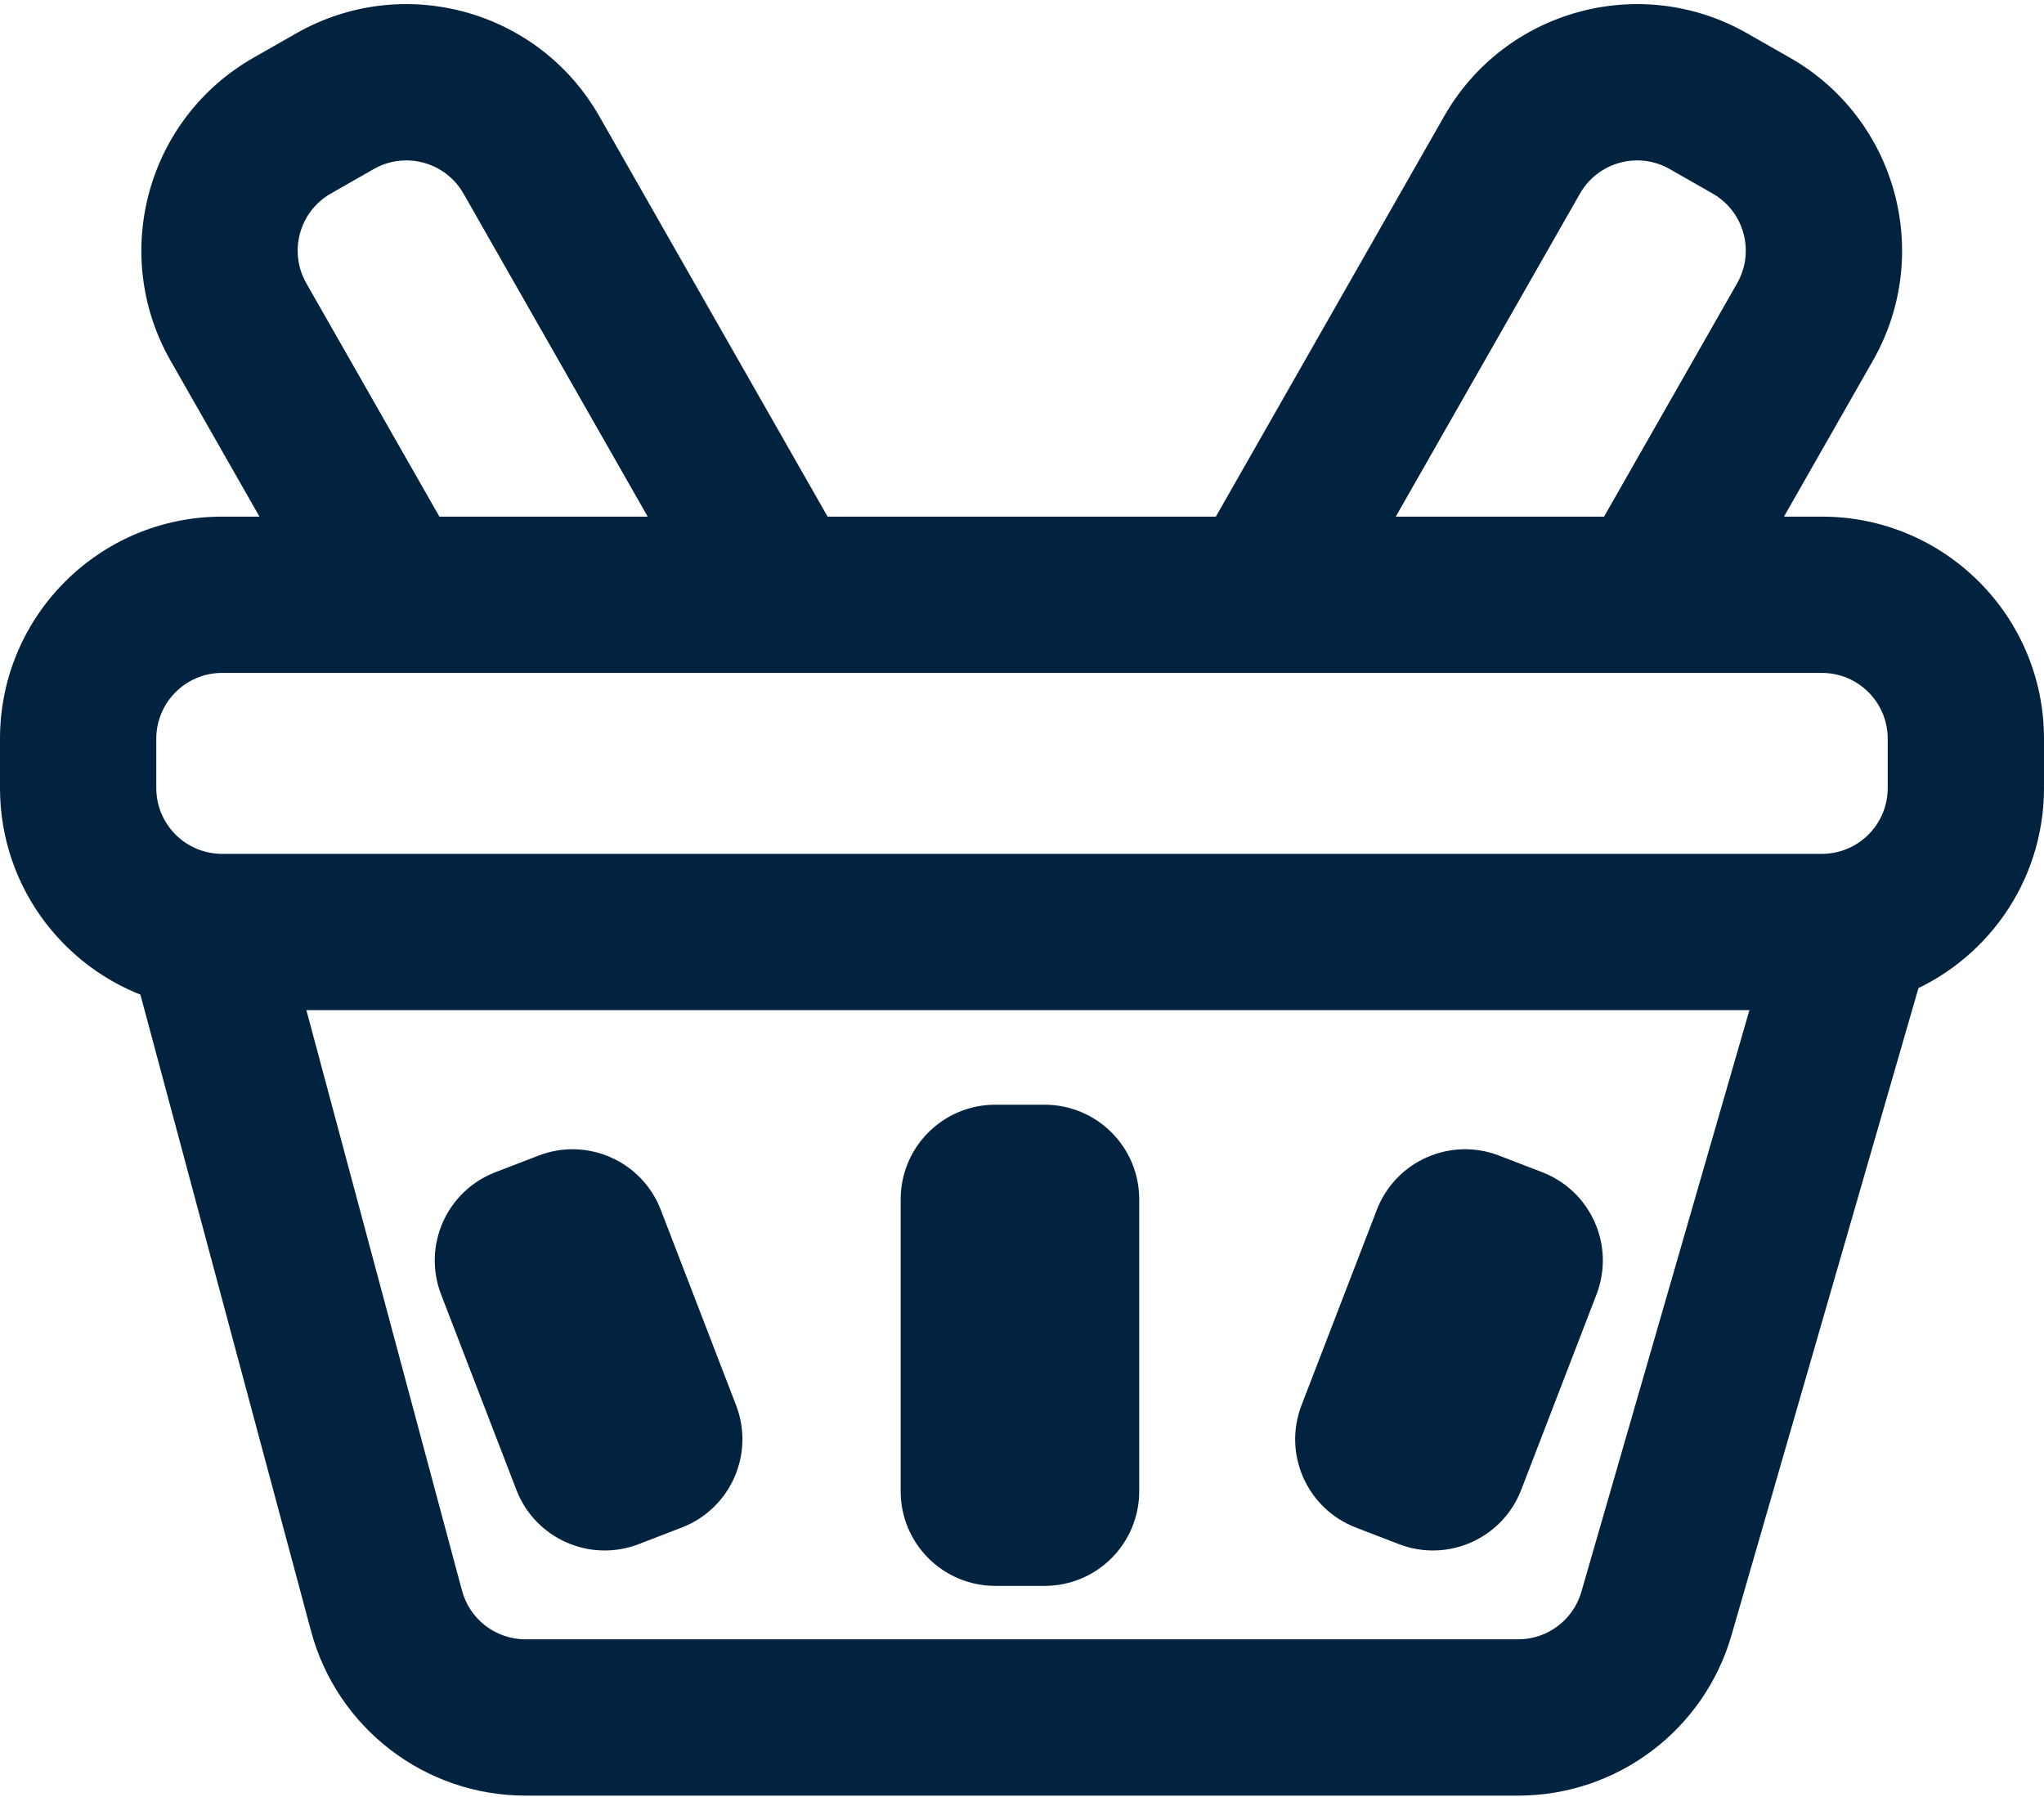 <svg width="497" height="437" viewBox="0 0 497 437" fill="none" xmlns="http://www.w3.org/2000/svg">
<path fill-rule="evenodd" clip-rule="evenodd" d="M300.864 134.626H196.004L137.898 32.718C125.588 11.128 98.106 3.606 76.516 15.916L66.092 21.86C44.502 34.17 36.979 61.651 49.289 83.241L78.588 134.626H54C29.147 134.626 9 154.774 9 179.626V191.626C9 212.175 22.773 229.507 41.592 234.894L84.323 394.279C89.596 413.95 107.423 427.626 127.788 427.626H369.14C389.183 427.626 406.809 414.371 412.372 395.115L459.002 233.698C475.955 227.246 488 210.843 488 191.626V179.626C488 154.774 467.853 134.626 443 134.626H418.279L447.578 83.241C459.889 61.651 452.366 34.17 430.776 21.86L420.352 15.916C398.762 3.606 371.28 11.128 358.97 32.718L300.864 134.626ZM437.339 236.626H62.763L103.641 389.1C106.57 400.028 116.474 407.626 127.788 407.626H369.14C380.275 407.626 390.067 400.262 393.158 389.565L437.339 236.626ZM172.981 134.626H101.611L66.664 73.335C59.825 61.34 64.004 46.073 75.998 39.234L86.423 33.29C98.417 26.451 113.685 30.63 120.524 42.625L172.981 134.626ZM430.204 73.335L395.257 134.626H323.887L376.344 42.625C383.183 30.63 398.451 26.451 410.445 33.29L420.87 39.234C432.864 46.073 437.043 61.34 430.204 73.335ZM54 154.626H443C456.807 154.626 468 165.819 468 179.626V191.626C468 205.434 456.807 216.626 443 216.626H54C40.193 216.626 29 205.434 29 191.626V179.626C29 165.819 40.193 154.626 54 154.626ZM242 277.626C234.268 277.626 228 283.894 228 291.626V362.626C228 370.358 234.268 376.626 242 376.626H254C261.732 376.626 268 370.358 268 362.626V291.626C268 283.894 261.732 277.626 254 277.626H242ZM361.268 289.396C354.054 286.616 345.951 290.211 343.171 297.426L324.863 344.937C322.083 352.151 325.678 360.254 332.892 363.034L343.384 367.077C350.599 369.857 358.701 366.262 361.481 359.047L379.789 311.537C382.57 304.322 378.975 296.219 371.76 293.439L361.268 289.396ZM152.271 297.426C149.491 290.211 141.388 286.616 134.173 289.396L123.682 293.439C116.467 296.219 112.872 304.322 115.652 311.537L133.96 359.047C136.74 366.262 144.843 369.857 152.058 367.077L162.549 363.034C169.764 360.254 173.359 352.151 170.579 344.937L152.271 297.426Z" fill="#012340"/>
<path d="M196.004 134.626L188.186 139.084L190.776 143.626H196.004V134.626ZM300.864 134.626V143.626H306.092L308.682 139.084L300.864 134.626ZM137.898 32.718L145.716 28.26L145.716 28.26L137.898 32.718ZM76.516 15.916L80.974 23.734L80.974 23.734L76.516 15.916ZM66.092 21.86L61.634 14.041L61.634 14.041L66.092 21.86ZM49.289 83.241L41.471 87.699L41.471 87.699L49.289 83.241ZM78.588 134.626V143.626H94.08L86.407 130.169L78.588 134.626ZM41.592 234.894L50.285 232.563L48.966 227.643L44.069 226.242L41.592 234.894ZM84.323 394.279L75.63 396.61L75.63 396.61L84.323 394.279ZM412.372 395.115L403.726 392.618L403.726 392.618L412.372 395.115ZM459.002 233.698L455.801 225.287L451.603 226.884L450.356 231.2L459.002 233.698ZM418.279 134.626L410.461 130.169L402.788 143.626H418.279V134.626ZM447.578 83.241L455.397 87.699L455.397 87.699L447.578 83.241ZM430.776 21.86L426.318 29.678L426.318 29.678L430.776 21.86ZM420.352 15.916L415.894 23.734L415.894 23.734L420.352 15.916ZM358.97 32.718L351.152 28.26L351.152 28.26L358.97 32.718ZM437.339 236.626L445.985 239.124L449.306 227.626H437.339V236.626ZM62.763 236.626V227.626H51.032L54.07 238.957L62.763 236.626ZM103.641 389.1L94.948 391.431L94.948 391.431L103.641 389.1ZM393.158 389.565L401.804 392.063L401.804 392.063L393.158 389.565ZM101.611 134.626L93.793 139.084L96.383 143.626H101.611V134.626ZM172.981 134.626V143.626H188.473L180.8 130.169L172.981 134.626ZM66.664 73.335L74.482 68.877L66.664 73.335ZM75.998 39.234L80.456 47.052L80.456 47.052L75.998 39.234ZM86.423 33.29L90.881 41.108L86.423 33.29ZM120.524 42.625L112.705 47.083L112.705 47.083L120.524 42.625ZM395.257 134.626V143.626H400.485L403.075 139.084L395.257 134.626ZM430.204 73.335L438.023 77.793L438.023 77.793L430.204 73.335ZM323.887 134.626L316.068 130.169L308.395 143.626H323.887V134.626ZM376.344 42.625L368.526 38.167L368.526 38.167L376.344 42.625ZM410.445 33.29L405.987 41.108L410.445 33.29ZM420.87 39.234L416.412 47.052L416.412 47.052L420.87 39.234ZM343.171 297.426L334.773 294.19L334.773 294.19L343.171 297.426ZM361.268 289.396L364.505 280.998L364.505 280.998L361.268 289.396ZM324.863 344.937L333.261 348.173L333.261 348.173L324.863 344.937ZM332.892 363.034L329.656 371.432L329.656 371.432L332.892 363.034ZM343.384 367.077L340.148 375.475L340.148 375.475L343.384 367.077ZM361.481 359.047L353.083 355.811L353.083 355.811L361.481 359.047ZM379.789 311.537L371.391 308.301L371.391 308.301L379.789 311.537ZM371.76 293.439L368.524 301.837L368.524 301.837L371.76 293.439ZM134.173 289.396L130.937 280.998L130.937 280.998L134.173 289.396ZM152.271 297.426L143.873 300.662L143.873 300.662L152.271 297.426ZM123.682 293.439L126.918 301.837L126.918 301.837L123.682 293.439ZM115.652 311.537L124.05 308.301L124.05 308.301L115.652 311.537ZM133.96 359.047L125.562 362.284L125.562 362.284L133.96 359.047ZM152.058 367.077L148.822 358.679L148.822 358.679L152.058 367.077ZM162.549 363.034L165.785 371.432L165.785 371.432L162.549 363.034ZM170.579 344.937L178.977 341.7L178.977 341.7L170.579 344.937ZM196.004 143.626H300.864V125.626H196.004V143.626ZM130.079 37.176L188.186 139.084L203.823 130.169L145.716 28.26L130.079 37.176ZM80.974 23.734C98.246 13.886 120.231 19.904 130.079 37.176L145.716 28.26C130.944 2.352 97.966 -6.675 72.058 8.097L80.974 23.734ZM70.55 29.678L80.974 23.734L72.058 8.097L61.634 14.041L70.55 29.678ZM57.108 78.783C47.26 61.511 53.278 39.526 70.55 29.678L61.634 14.041C35.726 28.814 26.699 61.791 41.471 87.699L57.108 78.783ZM86.407 130.169L57.108 78.783L41.471 87.699L70.77 139.084L86.407 130.169ZM54 143.626H78.588V125.626H54V143.626ZM18 179.626C18 159.744 34.118 143.626 54 143.626V125.626C24.177 125.626 0 149.803 0 179.626H18ZM18 191.626V179.626H0V191.626H18ZM44.069 226.242C29.009 221.931 18 208.053 18 191.626H0C0 216.298 16.538 237.084 39.115 243.547L44.069 226.242ZM32.899 237.225L75.63 396.61L93.016 391.949L50.285 232.563L32.899 237.225ZM75.63 396.61C81.958 420.214 103.35 436.626 127.788 436.626V418.626C111.496 418.626 97.235 407.685 93.016 391.949L75.63 396.61ZM127.788 436.626H369.14V418.626H127.788V436.626ZM369.14 436.626C393.191 436.626 414.343 420.72 421.018 397.613L403.726 392.618C399.276 408.022 385.174 418.626 369.14 418.626V436.626ZM421.018 397.613L467.649 236.196L450.356 231.2L403.726 392.618L421.018 397.613ZM479 191.626C479 206.986 469.378 220.12 455.801 225.287L462.203 242.11C482.532 234.373 497 214.701 497 191.626H479ZM479 179.626V191.626H497V179.626H479ZM443 143.626C462.882 143.626 479 159.744 479 179.626H497C497 149.803 472.823 125.626 443 125.626V143.626ZM418.279 143.626H443V125.626H418.279V143.626ZM439.76 78.783L410.461 130.169L426.098 139.084L455.397 87.699L439.76 78.783ZM426.318 29.678C443.59 39.526 449.608 61.511 439.76 78.783L455.397 87.699C470.169 61.791 461.142 28.814 435.234 14.041L426.318 29.678ZM415.894 23.734L426.318 29.678L435.234 14.041L424.81 8.097L415.894 23.734ZM366.789 37.176C376.637 19.904 398.622 13.886 415.894 23.734L424.81 8.097C398.902 -6.675 365.924 2.352 351.152 28.26L366.789 37.176ZM308.682 139.084L366.789 37.176L351.152 28.26L293.045 130.169L308.682 139.084ZM437.339 227.626H62.763V245.626H437.339V227.626ZM112.334 386.77L71.456 234.296L54.07 238.957L94.948 391.431L112.334 386.77ZM127.788 398.626C120.547 398.626 114.209 393.764 112.334 386.77L94.948 391.431C98.932 406.293 112.401 416.626 127.788 416.626V398.626ZM369.14 398.626H127.788V416.626H369.14V398.626ZM384.511 387.067C382.533 393.913 376.266 398.626 369.14 398.626V416.626C384.283 416.626 397.601 406.611 401.804 392.063L384.511 387.067ZM428.692 234.129L384.511 387.067L401.804 392.063L445.985 239.124L428.692 234.129ZM101.611 143.626H172.981V125.626H101.611V143.626ZM58.845 77.793L93.793 139.084L109.43 130.169L74.482 68.877L58.845 77.793ZM71.54 31.416C55.228 40.717 49.544 61.48 58.845 77.793L74.482 68.877C70.105 61.2 72.78 51.429 80.456 47.052L71.54 31.416ZM81.965 25.472L71.54 31.416L80.456 47.052L90.881 41.108L81.965 25.472ZM128.342 38.167C119.041 21.854 98.277 16.171 81.965 25.472L90.881 41.108C98.557 36.731 108.328 39.406 112.705 47.083L128.342 38.167ZM180.8 130.169L128.342 38.167L112.705 47.083L165.163 139.084L180.8 130.169ZM403.075 139.084L438.023 77.793L422.386 68.877L387.438 130.169L403.075 139.084ZM323.887 143.626H395.257V125.626H323.887V143.626ZM368.526 38.167L316.068 130.169L331.705 139.084L384.163 47.083L368.526 38.167ZM414.903 25.472C398.591 16.171 377.827 21.855 368.526 38.167L384.163 47.083C388.54 39.406 398.311 36.731 405.987 41.108L414.903 25.472ZM425.328 31.416L414.903 25.472L405.987 41.108L416.412 47.052L425.328 31.416ZM438.023 77.793C447.324 61.48 441.64 40.717 425.328 31.416L416.412 47.052C424.088 51.429 426.763 61.2 422.386 68.877L438.023 77.793ZM443 145.626H54V163.626H443V145.626ZM477 179.626C477 160.849 461.778 145.626 443 145.626V163.626C451.837 163.626 459 170.79 459 179.626H477ZM477 191.626V179.626H459V191.626H477ZM443 225.626C461.778 225.626 477 210.404 477 191.626H459C459 200.463 451.837 207.626 443 207.626V225.626ZM54 225.626H443V207.626H54V225.626ZM20 191.626C20 210.404 35.222 225.626 54 225.626V207.626C45.163 207.626 38 200.463 38 191.626H20ZM20 179.626V191.626H38V179.626H20ZM54 145.626C35.222 145.626 20 160.849 20 179.626H38C38 170.79 45.163 163.626 54 163.626V145.626ZM237 291.626C237 288.865 239.239 286.626 242 286.626V268.626C229.297 268.626 219 278.924 219 291.626H237ZM237 362.626V291.626H219V362.626H237ZM242 367.626C239.239 367.626 237 365.388 237 362.626H219C219 375.329 229.297 385.626 242 385.626V367.626ZM254 367.626H242V385.626H254V367.626ZM259 362.626C259 365.388 256.761 367.626 254 367.626V385.626C266.703 385.626 277 375.329 277 362.626H259ZM259 291.626V362.626H277V291.626H259ZM254 286.626C256.761 286.626 259 288.865 259 291.626H277C277 278.924 266.703 268.626 254 268.626V286.626ZM242 286.626H254V268.626H242V286.626ZM351.569 300.662C352.562 298.085 355.456 296.801 358.032 297.794L364.505 280.998C352.652 276.431 339.34 282.337 334.773 294.19L351.569 300.662ZM333.261 348.173L351.569 300.662L334.773 294.19L316.465 341.7L333.261 348.173ZM336.129 354.636C333.552 353.643 332.268 350.749 333.261 348.173L316.465 341.7C311.897 353.553 317.803 366.865 329.656 371.432L336.129 354.636ZM346.62 358.679L336.129 354.636L329.656 371.432L340.148 375.475L346.62 358.679ZM353.083 355.811C352.09 358.388 349.197 359.672 346.62 358.679L340.148 375.475C352.001 380.043 365.312 374.136 369.879 362.284L353.083 355.811ZM371.391 308.301L353.083 355.811L369.879 362.284L388.187 314.773L371.391 308.301ZM368.524 301.837C371.1 302.83 372.384 305.724 371.391 308.301L388.187 314.773C392.755 302.92 386.849 289.608 374.996 285.041L368.524 301.837ZM358.032 297.794L368.524 301.837L374.996 285.041L364.505 280.998L358.032 297.794ZM137.409 297.794C139.986 296.801 142.88 298.085 143.873 300.662L160.669 294.19C156.101 282.337 142.79 276.431 130.937 280.998L137.409 297.794ZM126.918 301.837L137.409 297.794L130.937 280.998L120.446 285.041L126.918 301.837ZM124.05 308.301C123.057 305.724 124.341 302.83 126.918 301.837L120.446 285.041C108.593 289.608 102.687 302.92 107.254 314.773L124.05 308.301ZM142.358 355.811L124.05 308.301L107.254 314.773L125.562 362.284L142.358 355.811ZM148.822 358.679C146.245 359.672 143.351 358.388 142.358 355.811L125.562 362.284C130.13 374.136 143.441 380.043 155.294 375.475L148.822 358.679ZM159.313 354.636L148.822 358.679L155.294 375.475L165.785 371.432L159.313 354.636ZM162.181 348.173C163.174 350.749 161.89 353.643 159.313 354.636L165.785 371.432C177.638 366.865 183.544 353.553 178.977 341.7L162.181 348.173ZM143.873 300.662L162.181 348.173L178.977 341.7L160.669 294.19L143.873 300.662Z" fill="#012340"/>
</svg>
